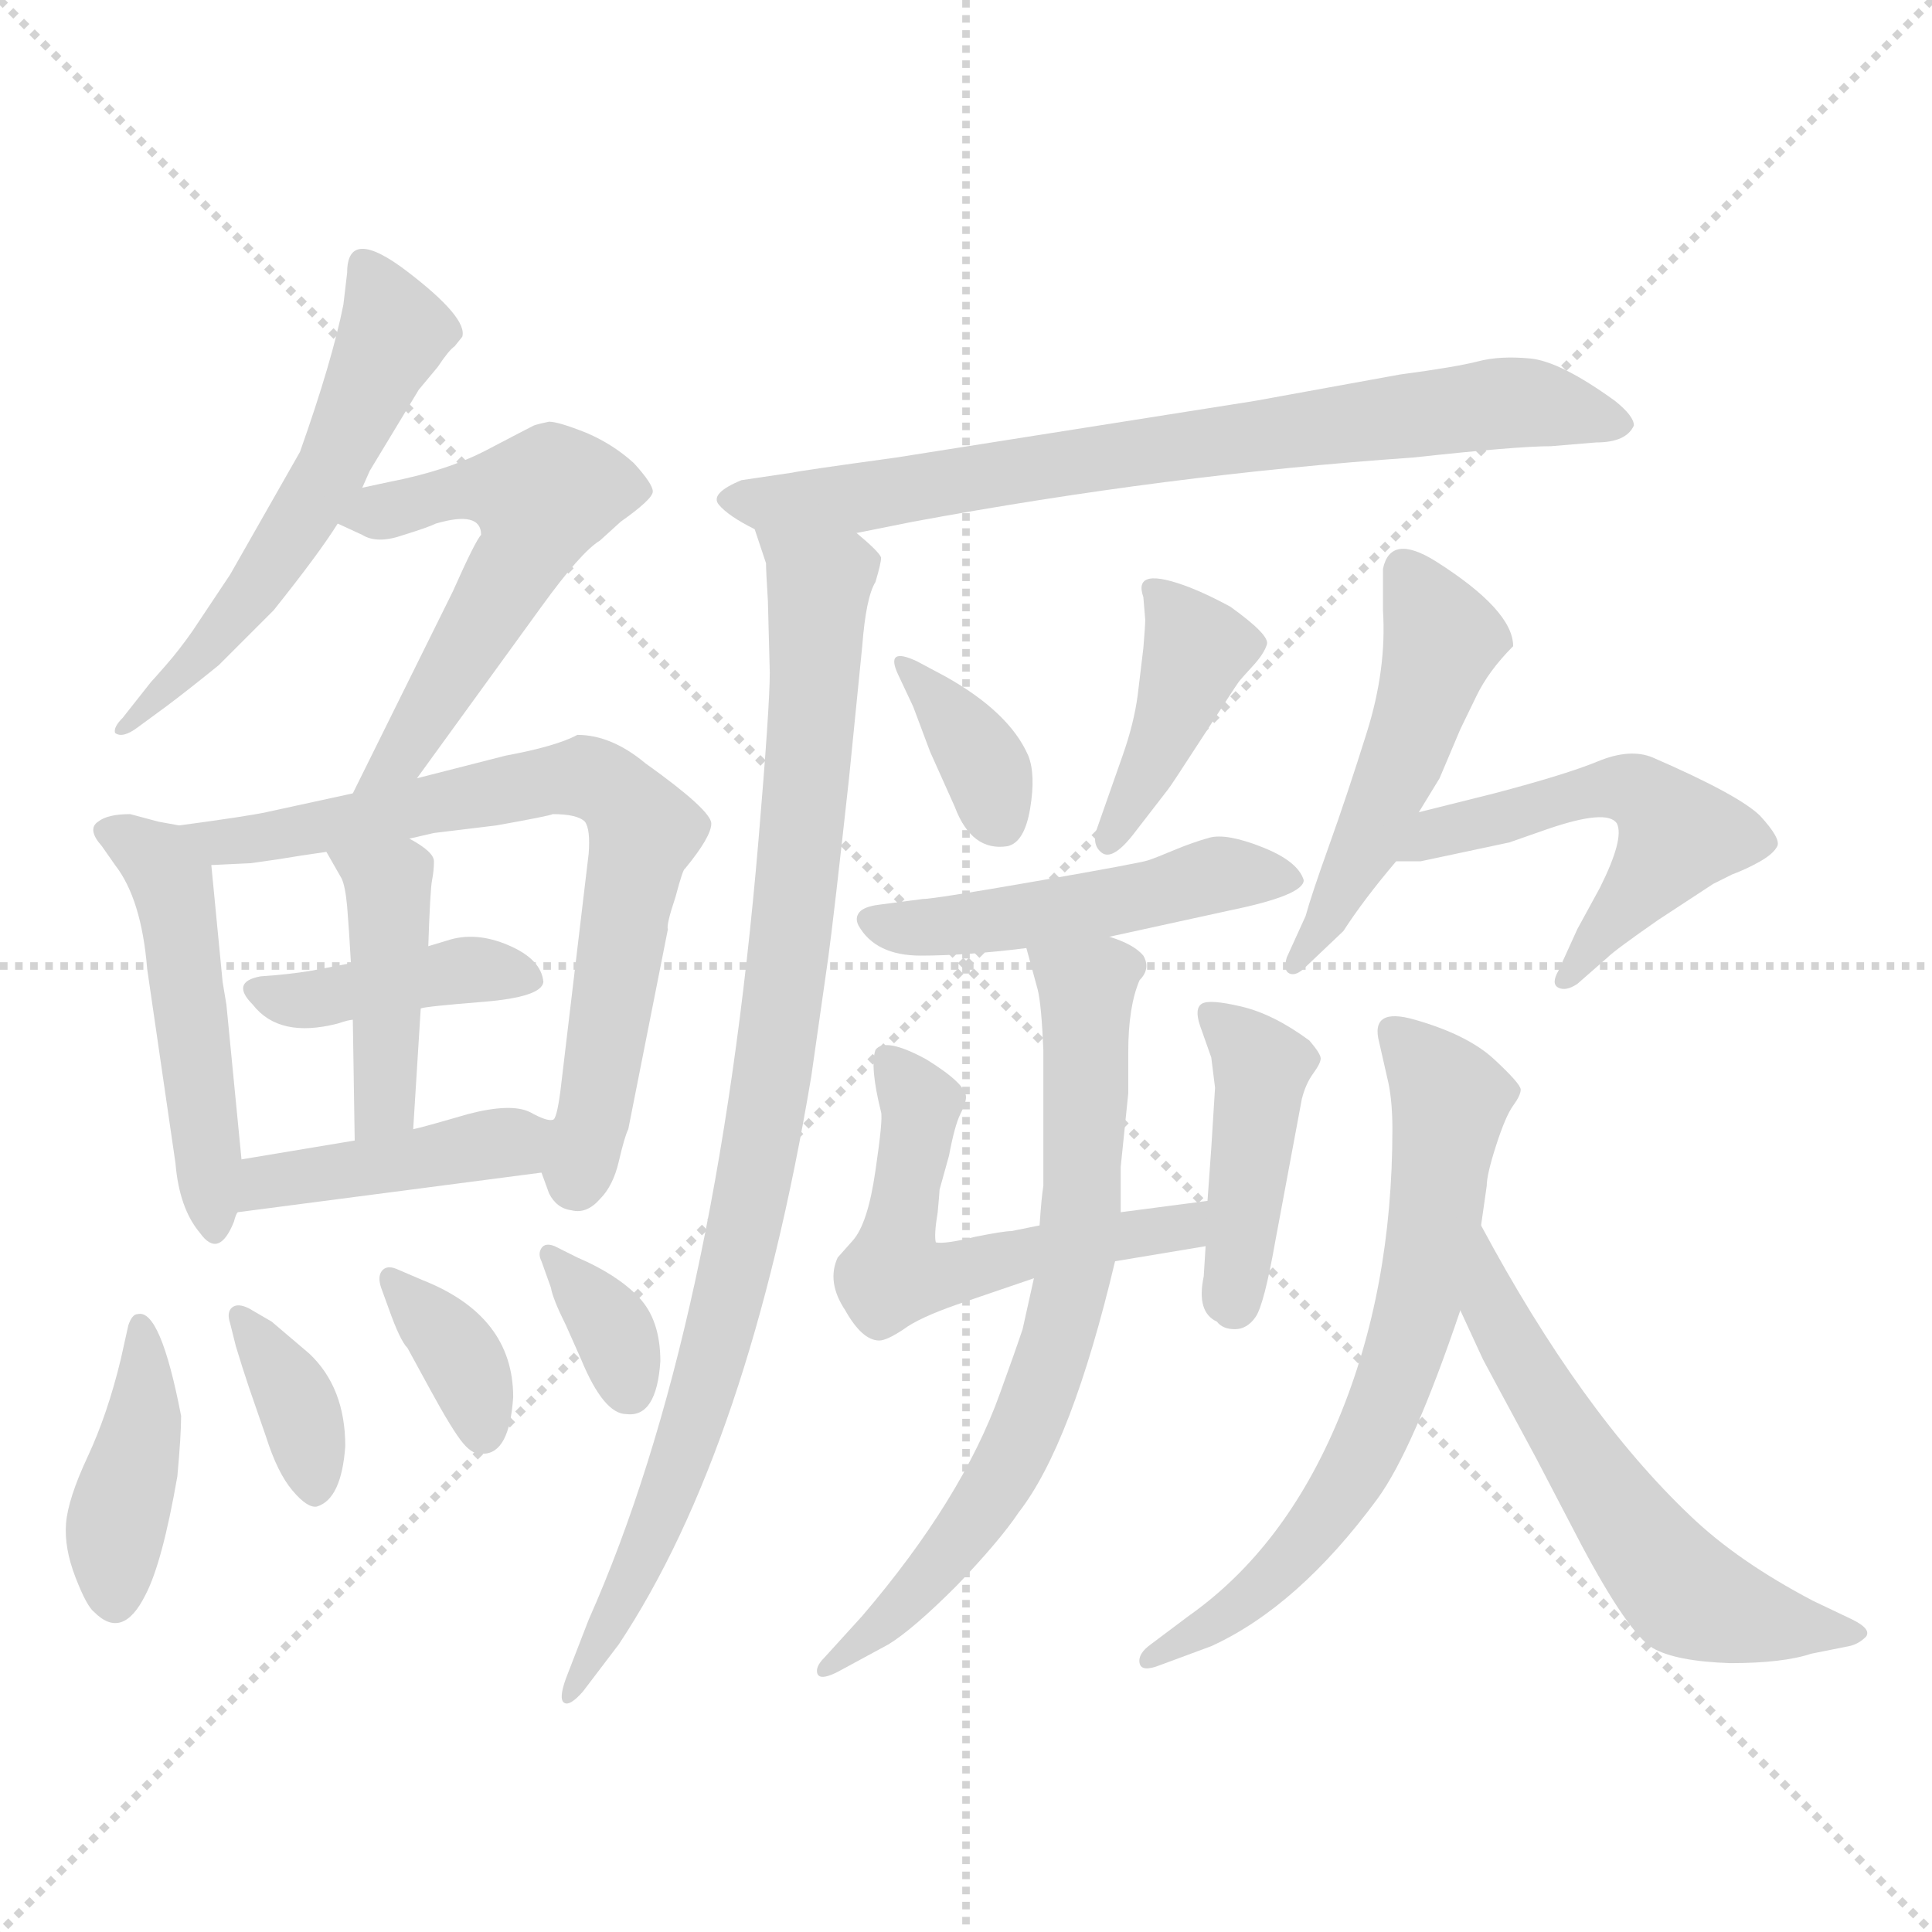 <svg xmlns="http://www.w3.org/2000/svg" version="1.1" viewBox="0 0 1024 1024">
  <g stroke="lightgray" stroke-dasharray="1,1" stroke-width="1" transform="scale(4, 4)">
    <line x1="0" y1="0" x2="256" y2="256" />
    <line x1="256" y1="0" x2="0" y2="256" />
    <line x1="128" y1="0" x2="128" y2="256" />
    <line x1="0" y1="128" x2="256" y2="128" />
  </g>
  <g transform="scale(1.0, -1.0) translate(0.0, -808.50)">
    <style type="text/css">
      
        @keyframes keyframes0 {
          from {
            stroke: blue;
            stroke-dashoffset: 550;
            stroke-width: 128;
          }
          64% {
            animation-timing-function: step-end;
            stroke: blue;
            stroke-dashoffset: 0;
            stroke-width: 128;
          }
          to {
            stroke: black;
            stroke-width: 1024;
          }
        }
        #make-me-a-hanzi-animation-0 {
          animation: keyframes0 0.698s both;
          animation-delay: 0s;
          animation-timing-function: linear;
        }
      
        @keyframes keyframes1 {
          from {
            stroke: blue;
            stroke-dashoffset: 539;
            stroke-width: 128;
          }
          64% {
            animation-timing-function: step-end;
            stroke: blue;
            stroke-dashoffset: 0;
            stroke-width: 128;
          }
          to {
            stroke: black;
            stroke-width: 1024;
          }
        }
        #make-me-a-hanzi-animation-1 {
          animation: keyframes1 0.689s both;
          animation-delay: 0.698s;
          animation-timing-function: linear;
        }
      
        @keyframes keyframes2 {
          from {
            stroke: blue;
            stroke-dashoffset: 483;
            stroke-width: 128;
          }
          61% {
            animation-timing-function: step-end;
            stroke: blue;
            stroke-dashoffset: 0;
            stroke-width: 128;
          }
          to {
            stroke: black;
            stroke-width: 1024;
          }
        }
        #make-me-a-hanzi-animation-2 {
          animation: keyframes2 0.643s both;
          animation-delay: 1.386s;
          animation-timing-function: linear;
        }
      
        @keyframes keyframes3 {
          from {
            stroke: blue;
            stroke-dashoffset: 699;
            stroke-width: 128;
          }
          69% {
            animation-timing-function: step-end;
            stroke: blue;
            stroke-dashoffset: 0;
            stroke-width: 128;
          }
          to {
            stroke: black;
            stroke-width: 1024;
          }
        }
        #make-me-a-hanzi-animation-3 {
          animation: keyframes3 0.819s both;
          animation-delay: 2.029s;
          animation-timing-function: linear;
        }
      
        @keyframes keyframes4 {
          from {
            stroke: blue;
            stroke-dashoffset: 392;
            stroke-width: 128;
          }
          56% {
            animation-timing-function: step-end;
            stroke: blue;
            stroke-dashoffset: 0;
            stroke-width: 128;
          }
          to {
            stroke: black;
            stroke-width: 1024;
          }
        }
        #make-me-a-hanzi-animation-4 {
          animation: keyframes4 0.569s both;
          animation-delay: 2.848s;
          animation-timing-function: linear;
        }
      
        @keyframes keyframes5 {
          from {
            stroke: blue;
            stroke-dashoffset: 416;
            stroke-width: 128;
          }
          58% {
            animation-timing-function: step-end;
            stroke: blue;
            stroke-dashoffset: 0;
            stroke-width: 128;
          }
          to {
            stroke: black;
            stroke-width: 1024;
          }
        }
        #make-me-a-hanzi-animation-5 {
          animation: keyframes5 0.589s both;
          animation-delay: 3.417s;
          animation-timing-function: linear;
        }
      
        @keyframes keyframes6 {
          from {
            stroke: blue;
            stroke-dashoffset: 413;
            stroke-width: 128;
          }
          57% {
            animation-timing-function: step-end;
            stroke: blue;
            stroke-dashoffset: 0;
            stroke-width: 128;
          }
          to {
            stroke: black;
            stroke-width: 1024;
          }
        }
        #make-me-a-hanzi-animation-6 {
          animation: keyframes6 0.586s both;
          animation-delay: 4.006s;
          animation-timing-function: linear;
        }
      
        @keyframes keyframes7 {
          from {
            stroke: blue;
            stroke-dashoffset: 400;
            stroke-width: 128;
          }
          57% {
            animation-timing-function: step-end;
            stroke: blue;
            stroke-dashoffset: 0;
            stroke-width: 128;
          }
          to {
            stroke: black;
            stroke-width: 1024;
          }
        }
        #make-me-a-hanzi-animation-7 {
          animation: keyframes7 0.576s both;
          animation-delay: 4.592s;
          animation-timing-function: linear;
        }
      
        @keyframes keyframes8 {
          from {
            stroke: blue;
            stroke-dashoffset: 356;
            stroke-width: 128;
          }
          54% {
            animation-timing-function: step-end;
            stroke: blue;
            stroke-dashoffset: 0;
            stroke-width: 128;
          }
          to {
            stroke: black;
            stroke-width: 1024;
          }
        }
        #make-me-a-hanzi-animation-8 {
          animation: keyframes8 0.54s both;
          animation-delay: 5.167s;
          animation-timing-function: linear;
        }
      
        @keyframes keyframes9 {
          from {
            stroke: blue;
            stroke-dashoffset: 352;
            stroke-width: 128;
          }
          53% {
            animation-timing-function: step-end;
            stroke: blue;
            stroke-dashoffset: 0;
            stroke-width: 128;
          }
          to {
            stroke: black;
            stroke-width: 1024;
          }
        }
        #make-me-a-hanzi-animation-9 {
          animation: keyframes9 0.536s both;
          animation-delay: 5.707s;
          animation-timing-function: linear;
        }
      
        @keyframes keyframes10 {
          from {
            stroke: blue;
            stroke-dashoffset: 340;
            stroke-width: 128;
          }
          53% {
            animation-timing-function: step-end;
            stroke: blue;
            stroke-dashoffset: 0;
            stroke-width: 128;
          }
          to {
            stroke: black;
            stroke-width: 1024;
          }
        }
        #make-me-a-hanzi-animation-10 {
          animation: keyframes10 0.527s both;
          animation-delay: 6.243s;
          animation-timing-function: linear;
        }
      
        @keyframes keyframes11 {
          from {
            stroke: blue;
            stroke-dashoffset: 731;
            stroke-width: 128;
          }
          70% {
            animation-timing-function: step-end;
            stroke: blue;
            stroke-dashoffset: 0;
            stroke-width: 128;
          }
          to {
            stroke: black;
            stroke-width: 1024;
          }
        }
        #make-me-a-hanzi-animation-11 {
          animation: keyframes11 0.845s both;
          animation-delay: 6.77s;
          animation-timing-function: linear;
        }
      
        @keyframes keyframes12 {
          from {
            stroke: blue;
            stroke-dashoffset: 900;
            stroke-width: 128;
          }
          75% {
            animation-timing-function: step-end;
            stroke: blue;
            stroke-dashoffset: 0;
            stroke-width: 128;
          }
          to {
            stroke: black;
            stroke-width: 1024;
          }
        }
        #make-me-a-hanzi-animation-12 {
          animation: keyframes12 0.982s both;
          animation-delay: 7.615s;
          animation-timing-function: linear;
        }
      
        @keyframes keyframes13 {
          from {
            stroke: blue;
            stroke-dashoffset: 346;
            stroke-width: 128;
          }
          53% {
            animation-timing-function: step-end;
            stroke: blue;
            stroke-dashoffset: 0;
            stroke-width: 128;
          }
          to {
            stroke: black;
            stroke-width: 1024;
          }
        }
        #make-me-a-hanzi-animation-13 {
          animation: keyframes13 0.532s both;
          animation-delay: 8.597s;
          animation-timing-function: linear;
        }
      
        @keyframes keyframes14 {
          from {
            stroke: blue;
            stroke-dashoffset: 399;
            stroke-width: 128;
          }
          56% {
            animation-timing-function: step-end;
            stroke: blue;
            stroke-dashoffset: 0;
            stroke-width: 128;
          }
          to {
            stroke: black;
            stroke-width: 1024;
          }
        }
        #make-me-a-hanzi-animation-14 {
          animation: keyframes14 0.575s both;
          animation-delay: 9.129s;
          animation-timing-function: linear;
        }
      
        @keyframes keyframes15 {
          from {
            stroke: blue;
            stroke-dashoffset: 479;
            stroke-width: 128;
          }
          61% {
            animation-timing-function: step-end;
            stroke: blue;
            stroke-dashoffset: 0;
            stroke-width: 128;
          }
          to {
            stroke: black;
            stroke-width: 1024;
          }
        }
        #make-me-a-hanzi-animation-15 {
          animation: keyframes15 0.64s both;
          animation-delay: 9.704s;
          animation-timing-function: linear;
        }
      
        @keyframes keyframes16 {
          from {
            stroke: blue;
            stroke-dashoffset: 544;
            stroke-width: 128;
          }
          64% {
            animation-timing-function: step-end;
            stroke: blue;
            stroke-dashoffset: 0;
            stroke-width: 128;
          }
          to {
            stroke: black;
            stroke-width: 1024;
          }
        }
        #make-me-a-hanzi-animation-16 {
          animation: keyframes16 0.693s both;
          animation-delay: 10.344s;
          animation-timing-function: linear;
        }
      
        @keyframes keyframes17 {
          from {
            stroke: blue;
            stroke-dashoffset: 421;
            stroke-width: 128;
          }
          58% {
            animation-timing-function: step-end;
            stroke: blue;
            stroke-dashoffset: 0;
            stroke-width: 128;
          }
          to {
            stroke: black;
            stroke-width: 1024;
          }
        }
        #make-me-a-hanzi-animation-17 {
          animation: keyframes17 0.593s both;
          animation-delay: 11.036s;
          animation-timing-function: linear;
        }
      
        @keyframes keyframes18 {
          from {
            stroke: blue;
            stroke-dashoffset: 689;
            stroke-width: 128;
          }
          69% {
            animation-timing-function: step-end;
            stroke: blue;
            stroke-dashoffset: 0;
            stroke-width: 128;
          }
          to {
            stroke: black;
            stroke-width: 1024;
          }
        }
        #make-me-a-hanzi-animation-18 {
          animation: keyframes18 0.811s both;
          animation-delay: 11.629s;
          animation-timing-function: linear;
        }
      
        @keyframes keyframes19 {
          from {
            stroke: blue;
            stroke-dashoffset: 484;
            stroke-width: 128;
          }
          61% {
            animation-timing-function: step-end;
            stroke: blue;
            stroke-dashoffset: 0;
            stroke-width: 128;
          }
          to {
            stroke: black;
            stroke-width: 1024;
          }
        }
        #make-me-a-hanzi-animation-19 {
          animation: keyframes19 0.644s both;
          animation-delay: 12.44s;
          animation-timing-function: linear;
        }
      
        @keyframes keyframes20 {
          from {
            stroke: blue;
            stroke-dashoffset: 509;
            stroke-width: 128;
          }
          62% {
            animation-timing-function: step-end;
            stroke: blue;
            stroke-dashoffset: 0;
            stroke-width: 128;
          }
          to {
            stroke: black;
            stroke-width: 1024;
          }
        }
        #make-me-a-hanzi-animation-20 {
          animation: keyframes20 0.664s both;
          animation-delay: 13.083s;
          animation-timing-function: linear;
        }
      
        @keyframes keyframes21 {
          from {
            stroke: blue;
            stroke-dashoffset: 654;
            stroke-width: 128;
          }
          68% {
            animation-timing-function: step-end;
            stroke: blue;
            stroke-dashoffset: 0;
            stroke-width: 128;
          }
          to {
            stroke: black;
            stroke-width: 1024;
          }
        }
        #make-me-a-hanzi-animation-21 {
          animation: keyframes21 0.782s both;
          animation-delay: 13.748s;
          animation-timing-function: linear;
        }
      
        @keyframes keyframes22 {
          from {
            stroke: blue;
            stroke-dashoffset: 566;
            stroke-width: 128;
          }
          65% {
            animation-timing-function: step-end;
            stroke: blue;
            stroke-dashoffset: 0;
            stroke-width: 128;
          }
          to {
            stroke: black;
            stroke-width: 1024;
          }
        }
        #make-me-a-hanzi-animation-22 {
          animation: keyframes22 0.711s both;
          animation-delay: 14.53s;
          animation-timing-function: linear;
        }
      
    </style>
    
      <path d="M 192 550 L 196 559 L 222 602 L 232 614 Q 238 623 241 625 L 245 630 Q 248 640 216 664.5 Q 184 689 184 664 L 182 647 Q 176 617 159 569 L 122 504 L 102 474 Q 95 464 88 456 Q 81 448 80 447 L 65 428 Q 60 423 61 420 Q 65 417 73 423 L 88 434 Q 100 443 116 456 L 145 485 Q 169 515 179 531 L 192 550 Z" fill="lightgray" />
    
      <path d="M 179 531 L 192 525 Q 200 520 214 525 Q 227 529 231 531 Q 255 538 255 525 Q 252 522 240 495 L 187 388 C 174 361 203 372 221 396 L 287 487 Q 308 516 318 522 L 329 532 Q 346 544 346 548 Q 346 552 336 563 Q 325 573 311 579 Q 296 585 291 585 Q 286 584 283 583 Q 279 581 258 570 Q 237 559 206 553 L 192 550 C 163 544 155 542 179 531 Z" fill="lightgray" />
    
      <path d="M 95 371 L 84 373 L 69 377 Q 57 377 52 373 Q 46 369 54 360 L 61 350 Q 75 332 78 295 L 93 192 Q 95 168 106 155 Q 116 141 124 161 Q 125 165 126 166 L 128 194 L 120 276 L 118 288 L 112 350 C 110 368 110 368 95 371 Z" fill="lightgray" />
    
      <path d="M 217 364 L 230 367 L 263 371 Q 291 376 293 377 Q 306 377 310 373 Q 313 369 312 356 L 297 230 Q 295 215 293 215 C 285 191 285 191 287 187 L 291 176 Q 295 168 303 167 Q 311 165 318 173 Q 325 180 328 193 Q 331 206 333 210 L 354 316 Q 353 318 358 333 Q 362 348 363 348 Q 377 365 377 372 Q 377 379 342 404 Q 324 419 306 419 Q 295 413 268 408 L 221 396 L 187 388 L 141 378 Q 132 376 95 371 C 65 367 82 349 112 350 L 133 351 L 147 353 Q 159 355 173 357 L 217 364 Z" fill="lightgray" />
    
      <path d="M 223 274 Q 225 275 256 277.5 Q 287 280 288 288 Q 287 300 269.5 307.5 Q 252 315 237 310 L 227 307 L 186 298 L 165 294 Q 153 292 138 291 Q 122 288 134 276 Q 148 258 179 266 Q 185 268 187 268 L 223 274 Z" fill="lightgray" />
    
      <path d="M 219 210 L 223 274 L 227 307 Q 228 337 229 342 Q 230 347 230 352 Q 230 357 217 364 C 191 379 158 383 173 357 L 181 343 Q 183 339 184 328 Q 185 316 186 298 L 187 268 L 188 204 C 188 174 217 180 219 210 Z" fill="lightgray" />
    
      <path d="M 293 215 Q 290 214 281 219 Q 271 224 248 218 Q 224 211 219 210 L 188 204 L 128 194 C 98 189 96 162 126 166 L 287 187 C 317 191 323 210 293 215 Z" fill="lightgray" />
    
      <path d="M 73 112 Q 70 112 68 106 L 64 88 Q 57 59 46.5 36.5 Q 36 14 35 1 Q 34 -12 40 -27.5 Q 46 -43 50 -46 Q 65 -61 77 -37 Q 86 -20 94 26 Q 96 48 96 58 Q 85 115 73 112 Z" fill="lightgray" />
    
      <path d="M 132 115 Q 126 118 123 115.5 Q 120 113 122 107 L 125 95 Q 128 85 132 73 L 141 47 Q 147 28 155 18.5 Q 163 9 168 10 Q 181 14 183 42 Q 183 73 164 91 Q 157 97 144 108 L 132 115 Z" fill="lightgray" />
    
      <path d="M 272 68 Q 272 111 224 130 L 210 136 Q 205 138 202.5 135 Q 200 132 202 126 L 206 115 Q 212 98 216 94 L 228 72 Q 240 50 245.5 43.5 Q 251 37 256 38 Q 270 38 272 68 Z" fill="lightgray" />
    
      <path d="M 350 87 Q 350 109 338.5 121 Q 327 133 306 142 L 294 148 Q 289 150 287 147 Q 285 144 287 140 L 292 126 Q 293 120 300 106 L 308 88 Q 320 59 332 59 Q 348 57 350 87 Z" fill="lightgray" />
    
      <path d="M 866 583 Q 866 588 856 596 Q 827 617 811 618.5 Q 795 620 783.5 617 Q 772 614 742 610 L 665 596 L 475 566 Q 424 559 420 558 L 393 554 Q 376 547 381 541 Q 386 535 400 528 L 454 526 L 484 532 Q 619 557 749 566 Q 804 572 822 572 L 846 574 Q 862 574 866 583 Z" fill="lightgray" />
    
      <path d="M 400 528 L 406 510 Q 406 506 407 490 L 408 452 Q 408 434 402 363 Q 380 103 312 -50 L 300 -81 Q 296 -92 299 -94 Q 302 -96 309 -88 L 328 -63 Q 397 41 430 238 L 439 301 Q 442 323 450 396 L 457 466 Q 459 492 464 500 Q 467 510 467 513 Q 466 516 454 526 C 435 549 391 557 400 528 Z" fill="lightgray" />
    
      <path d="M 484 434 L 493 410 L 506 381 Q 515 357 534 360 Q 543 362 546 380 Q 549 398 545 408 Q 535 431 501 450 L 486 458 Q 469 466 476 451 L 484 434 Z" fill="lightgray" />
    
      <path d="M 582 371 Q 578 361 584 356.5 Q 590 352 602 368 L 619 390 Q 620 391 637.5 418 Q 655 445 656.5 447 Q 658 449 664 455.5 Q 670 462 671.5 467 Q 673 472 652 487 Q 641 493 631 497 Q 600 509 606 492 L 607 480 Q 607 477 606 465 L 603 440 Q 601 425 595 408 L 582 371 Z" fill="lightgray" />
    
      <path d="M 588 312 L 652 326 Q 691 334 691 342 Q 688 352 669 359.5 Q 650 367 641 364.5 Q 632 362 622.5 358 Q 613 354 608.5 352.5 Q 604 351 549.5 341.5 Q 495 332 489 332 L 466 329 Q 458 328 455.5 325 Q 453 322 455 318 Q 464 302 488 302 Q 512 302 544 306 L 588 312 Z" fill="lightgray" />
    
      <path d="M 551 159 L 536 156 Q 532 156 517 153 Q 501 149 496 150 Q 495 154 497 166 Q 498 177 498 178 L 503 196 Q 506 212 509 218 Q 512 224 512 227 Q 512 234 491 247 Q 469 259 464 252 Q 461 243 467 219 Q 468 215 464 188 Q 460 160 452 151 L 444 142 Q 438 129 448 114 Q 457 98 466 98 Q 470 98 479 104 Q 487 110 507 117 L 548 131 L 591 140 L 639 148 C 669 153 670 176 640 172 L 594 166 L 551 159 Z" fill="lightgray" />
    
      <path d="M 639 148 L 638 132 Q 634 113 645 108 Q 648 104 654.5 104 Q 661 104 665.5 110.5 Q 670 117 676 151 L 690 226 Q 692 234 696 239.5 Q 700 245 700 247.5 Q 700 250 694 257 Q 675 271 658 275 Q 641 279 637 276.5 Q 633 274 636 265 L 642 248 L 644 232 L 642 200 L 640 172 L 639 148 Z" fill="lightgray" />
    
      <path d="M 544 306 L 550 284 Q 552 276 553 252 L 553 180 Q 552 174 551 159 L 548 131 L 542 104 Q 538 92 530 70 Q 510 14 457 -48 L 437 -70 Q 433 -74 433 -77 Q 433 -84 447 -76 L 471 -63 Q 484 -55 507 -32 Q 530 -8 540 7 Q 568 43 591 140 L 594 166 L 594 190 L 598 229 L 598 251 Q 598 275 604 289 Q 610 295 606 302 Q 601 308 588 312 C 561 325 536 335 544 306 Z" fill="lightgray" />
    
      <path d="M 752 378 L 763 396 L 774 422 Q 776 426 782.5 439.5 Q 789 453 802 466 Q 802 485 761 511 Q 737 526 733 507 L 733 485 Q 735 454 724.5 420.5 Q 714 387 704.5 360.5 Q 695 334 692 323 L 682 301 Q 680 294 683.5 292.5 Q 687 291 692 296 L 712 315 Q 723 332 740 352 L 752 378 Z" fill="lightgray" />
    
      <path d="M 800 362 L 820 369 Q 852 380 857 372 Q 861 364 848 338 L 836 316 L 826 294 Q 822 287 826 285 Q 830 283 836 287 L 852 301 Q 856 305 879 321 L 908 340 Q 910 341 918 345 Q 926 348 933 352 Q 940 356 942 360 Q 944 364 933 376 Q 922 387 876 407 Q 864 412 847 405 Q 830 398 792 388 L 752 378 C 723 371 710 352 740 352 L 753 352 L 800 362 Z" fill="lightgray" />
    
      <path d="M 785 159 L 788 180 Q 788 186 793 201.5 Q 798 217 802 222.5 Q 806 228 806 231 Q 806 234 792 247 Q 778 260 750 268 Q 726 275 731 256 L 736 234 Q 738 224 738 210 Q 738 125 709.5 56.5 Q 681 -12 630 -48 L 610 -63 Q 603 -68 604 -73 Q 605 -78 615 -74 L 642 -64 Q 688 -43 730 14 Q 749 40 774 114 L 785 159 Z" fill="lightgray" />
    
      <path d="M 774 114 L 786 88 Q 787 86 814 36 L 838 -10 Q 863 -57 876 -65 Q 888 -72 917 -73 Q 945 -73 960 -68 L 980 -64 Q 985 -63 989 -59 Q 992 -55 982 -50 L 961 -40 Q 921 -19 896 5 Q 838 60 785 159 C 771 185 761 141 774 114 Z" fill="lightgray" />
    
    
      <clipPath id="make-me-a-hanzi-clip-0">
        <path d="M 192 550 L 196 559 L 222 602 L 232 614 Q 238 623 241 625 L 245 630 Q 248 640 216 664.5 Q 184 689 184 664 L 182 647 Q 176 617 159 569 L 122 504 L 102 474 Q 95 464 88 456 Q 81 448 80 447 L 65 428 Q 60 423 61 420 Q 65 417 73 423 L 88 434 Q 100 443 116 456 L 145 485 Q 169 515 179 531 L 192 550 Z" />
      </clipPath>
      <path clip-path="url(#make-me-a-hanzi-clip-0)" d="M 193 667 L 209 633 L 177 562 L 122 479 L 67 422" fill="none" id="make-me-a-hanzi-animation-0" stroke-dasharray="422 844" stroke-linecap="round" />
    
      <clipPath id="make-me-a-hanzi-clip-1">
        <path d="M 179 531 L 192 525 Q 200 520 214 525 Q 227 529 231 531 Q 255 538 255 525 Q 252 522 240 495 L 187 388 C 174 361 203 372 221 396 L 287 487 Q 308 516 318 522 L 329 532 Q 346 544 346 548 Q 346 552 336 563 Q 325 573 311 579 Q 296 585 291 585 Q 286 584 283 583 Q 279 581 258 570 Q 237 559 206 553 L 192 550 C 163 544 155 542 179 531 Z" />
      </clipPath>
      <path clip-path="url(#make-me-a-hanzi-clip-1)" d="M 187 532 L 246 549 L 287 544 L 275 509 L 222 422 L 212 407 L 192 394" fill="none" id="make-me-a-hanzi-animation-1" stroke-dasharray="411 822" stroke-linecap="round" />
    
      <clipPath id="make-me-a-hanzi-clip-2">
        <path d="M 95 371 L 84 373 L 69 377 Q 57 377 52 373 Q 46 369 54 360 L 61 350 Q 75 332 78 295 L 93 192 Q 95 168 106 155 Q 116 141 124 161 Q 125 165 126 166 L 128 194 L 120 276 L 118 288 L 112 350 C 110 368 110 368 95 371 Z" />
      </clipPath>
      <path clip-path="url(#make-me-a-hanzi-clip-2)" d="M 58 368 L 84 352 L 91 340 L 114 159" fill="none" id="make-me-a-hanzi-animation-2" stroke-dasharray="355 710" stroke-linecap="round" />
    
      <clipPath id="make-me-a-hanzi-clip-3">
        <path d="M 217 364 L 230 367 L 263 371 Q 291 376 293 377 Q 306 377 310 373 Q 313 369 312 356 L 297 230 Q 295 215 293 215 C 285 191 285 191 287 187 L 291 176 Q 295 168 303 167 Q 311 165 318 173 Q 325 180 328 193 Q 331 206 333 210 L 354 316 Q 353 318 358 333 Q 362 348 363 348 Q 377 365 377 372 Q 377 379 342 404 Q 324 419 306 419 Q 295 413 268 408 L 221 396 L 187 388 L 141 378 Q 132 376 95 371 C 65 367 82 349 112 350 L 133 351 L 147 353 Q 159 355 173 357 L 217 364 Z" />
      </clipPath>
      <path clip-path="url(#make-me-a-hanzi-clip-3)" d="M 106 371 L 117 362 L 139 364 L 300 396 L 324 391 L 341 368 L 305 182" fill="none" id="make-me-a-hanzi-animation-3" stroke-dasharray="571 1142" stroke-linecap="round" />
    
      <clipPath id="make-me-a-hanzi-clip-4">
        <path d="M 223 274 Q 225 275 256 277.5 Q 287 280 288 288 Q 287 300 269.5 307.5 Q 252 315 237 310 L 227 307 L 186 298 L 165 294 Q 153 292 138 291 Q 122 288 134 276 Q 148 258 179 266 Q 185 268 187 268 L 223 274 Z" />
      </clipPath>
      <path clip-path="url(#make-me-a-hanzi-clip-4)" d="M 146 281 L 168 278 L 251 295 L 280 291" fill="none" id="make-me-a-hanzi-animation-4" stroke-dasharray="264 528" stroke-linecap="round" />
    
      <clipPath id="make-me-a-hanzi-clip-5">
        <path d="M 219 210 L 223 274 L 227 307 Q 228 337 229 342 Q 230 347 230 352 Q 230 357 217 364 C 191 379 158 383 173 357 L 181 343 Q 183 339 184 328 Q 185 316 186 298 L 187 268 L 188 204 C 188 174 217 180 219 210 Z" />
      </clipPath>
      <path clip-path="url(#make-me-a-hanzi-clip-5)" d="M 181 357 L 205 338 L 206 331 L 205 230 L 195 211" fill="none" id="make-me-a-hanzi-animation-5" stroke-dasharray="288 576" stroke-linecap="round" />
    
      <clipPath id="make-me-a-hanzi-clip-6">
        <path d="M 293 215 Q 290 214 281 219 Q 271 224 248 218 Q 224 211 219 210 L 188 204 L 128 194 C 98 189 96 162 126 166 L 287 187 C 317 191 323 210 293 215 Z" />
      </clipPath>
      <path clip-path="url(#make-me-a-hanzi-clip-6)" d="M 133 173 L 153 185 L 219 193 L 284 209" fill="none" id="make-me-a-hanzi-animation-6" stroke-dasharray="285 570" stroke-linecap="round" />
    
      <clipPath id="make-me-a-hanzi-clip-7">
        <path d="M 73 112 Q 70 112 68 106 L 64 88 Q 57 59 46.5 36.5 Q 36 14 35 1 Q 34 -12 40 -27.5 Q 46 -43 50 -46 Q 65 -61 77 -37 Q 86 -20 94 26 Q 96 48 96 58 Q 85 115 73 112 Z" />
      </clipPath>
      <path clip-path="url(#make-me-a-hanzi-clip-7)" d="M 74 106 L 79 67 L 62 1 L 62 -36" fill="none" id="make-me-a-hanzi-animation-7" stroke-dasharray="272 544" stroke-linecap="round" />
    
      <clipPath id="make-me-a-hanzi-clip-8">
        <path d="M 132 115 Q 126 118 123 115.5 Q 120 113 122 107 L 125 95 Q 128 85 132 73 L 141 47 Q 147 28 155 18.5 Q 163 9 168 10 Q 181 14 183 42 Q 183 73 164 91 Q 157 97 144 108 L 132 115 Z" />
      </clipPath>
      <path clip-path="url(#make-me-a-hanzi-clip-8)" d="M 127 111 L 157 66 L 166 21" fill="none" id="make-me-a-hanzi-animation-8" stroke-dasharray="228 456" stroke-linecap="round" />
    
      <clipPath id="make-me-a-hanzi-clip-9">
        <path d="M 272 68 Q 272 111 224 130 L 210 136 Q 205 138 202.5 135 Q 200 132 202 126 L 206 115 Q 212 98 216 94 L 228 72 Q 240 50 245.5 43.5 Q 251 37 256 38 Q 270 38 272 68 Z" />
      </clipPath>
      <path clip-path="url(#make-me-a-hanzi-clip-9)" d="M 207 130 L 243 92 L 256 50" fill="none" id="make-me-a-hanzi-animation-9" stroke-dasharray="224 448" stroke-linecap="round" />
    
      <clipPath id="make-me-a-hanzi-clip-10">
        <path d="M 350 87 Q 350 109 338.5 121 Q 327 133 306 142 L 294 148 Q 289 150 287 147 Q 285 144 287 140 L 292 126 Q 293 120 300 106 L 308 88 Q 320 59 332 59 Q 348 57 350 87 Z" />
      </clipPath>
      <path clip-path="url(#make-me-a-hanzi-clip-10)" d="M 291 144 L 321 110 L 333 73" fill="none" id="make-me-a-hanzi-animation-10" stroke-dasharray="212 424" stroke-linecap="round" />
    
      <clipPath id="make-me-a-hanzi-clip-11">
        <path d="M 866 583 Q 866 588 856 596 Q 827 617 811 618.5 Q 795 620 783.5 617 Q 772 614 742 610 L 665 596 L 475 566 Q 424 559 420 558 L 393 554 Q 376 547 381 541 Q 386 535 400 528 L 454 526 L 484 532 Q 619 557 749 566 Q 804 572 822 572 L 846 574 Q 862 574 866 583 Z" />
      </clipPath>
      <path clip-path="url(#make-me-a-hanzi-clip-11)" d="M 389 543 L 458 545 L 803 595 L 859 583" fill="none" id="make-me-a-hanzi-animation-11" stroke-dasharray="603 1206" stroke-linecap="round" />
    
      <clipPath id="make-me-a-hanzi-clip-12">
        <path d="M 400 528 L 406 510 Q 406 506 407 490 L 408 452 Q 408 434 402 363 Q 380 103 312 -50 L 300 -81 Q 296 -92 299 -94 Q 302 -96 309 -88 L 328 -63 Q 397 41 430 238 L 439 301 Q 442 323 450 396 L 457 466 Q 459 492 464 500 Q 467 510 467 513 Q 466 516 454 526 C 435 549 391 557 400 528 Z" />
      </clipPath>
      <path clip-path="url(#make-me-a-hanzi-clip-12)" d="M 407 525 L 434 492 L 428 387 L 406 213 L 361 34 L 335 -30 L 302 -88" fill="none" id="make-me-a-hanzi-animation-12" stroke-dasharray="772 1544" stroke-linecap="round" />
    
      <clipPath id="make-me-a-hanzi-clip-13">
        <path d="M 484 434 L 493 410 L 506 381 Q 515 357 534 360 Q 543 362 546 380 Q 549 398 545 408 Q 535 431 501 450 L 486 458 Q 469 466 476 451 L 484 434 Z" />
      </clipPath>
      <path clip-path="url(#make-me-a-hanzi-clip-13)" d="M 484 450 L 522 402 L 529 374" fill="none" id="make-me-a-hanzi-animation-13" stroke-dasharray="218 436" stroke-linecap="round" />
    
      <clipPath id="make-me-a-hanzi-clip-14">
        <path d="M 582 371 Q 578 361 584 356.5 Q 590 352 602 368 L 619 390 Q 620 391 637.5 418 Q 655 445 656.5 447 Q 658 449 664 455.5 Q 670 462 671.5 467 Q 673 472 652 487 Q 641 493 631 497 Q 600 509 606 492 L 607 480 Q 607 477 606 465 L 603 440 Q 601 425 595 408 L 582 371 Z" />
      </clipPath>
      <path clip-path="url(#make-me-a-hanzi-clip-14)" d="M 619 493 L 633 460 L 605 392 L 587 364" fill="none" id="make-me-a-hanzi-animation-14" stroke-dasharray="271 542" stroke-linecap="round" />
    
      <clipPath id="make-me-a-hanzi-clip-15">
        <path d="M 588 312 L 652 326 Q 691 334 691 342 Q 688 352 669 359.5 Q 650 367 641 364.5 Q 632 362 622.5 358 Q 613 354 608.5 352.5 Q 604 351 549.5 341.5 Q 495 332 489 332 L 466 329 Q 458 328 455.5 325 Q 453 322 455 318 Q 464 302 488 302 Q 512 302 544 306 L 588 312 Z" />
      </clipPath>
      <path clip-path="url(#make-me-a-hanzi-clip-15)" d="M 463 321 L 494 317 L 591 330 L 647 345 L 683 344" fill="none" id="make-me-a-hanzi-animation-15" stroke-dasharray="351 702" stroke-linecap="round" />
    
      <clipPath id="make-me-a-hanzi-clip-16">
        <path d="M 551 159 L 536 156 Q 532 156 517 153 Q 501 149 496 150 Q 495 154 497 166 Q 498 177 498 178 L 503 196 Q 506 212 509 218 Q 512 224 512 227 Q 512 234 491 247 Q 469 259 464 252 Q 461 243 467 219 Q 468 215 464 188 Q 460 160 452 151 L 444 142 Q 438 129 448 114 Q 457 98 466 98 Q 470 98 479 104 Q 487 110 507 117 L 548 131 L 591 140 L 639 148 C 669 153 670 176 640 172 L 594 166 L 551 159 Z" />
      </clipPath>
      <path clip-path="url(#make-me-a-hanzi-clip-16)" d="M 470 247 L 488 225 L 474 133 L 492 130 L 627 158 L 633 166" fill="none" id="make-me-a-hanzi-animation-16" stroke-dasharray="416 832" stroke-linecap="round" />
    
      <clipPath id="make-me-a-hanzi-clip-17">
        <path d="M 639 148 L 638 132 Q 634 113 645 108 Q 648 104 654.5 104 Q 661 104 665.5 110.5 Q 670 117 676 151 L 690 226 Q 692 234 696 239.5 Q 700 245 700 247.5 Q 700 250 694 257 Q 675 271 658 275 Q 641 279 637 276.5 Q 633 274 636 265 L 642 248 L 644 232 L 642 200 L 640 172 L 639 148 Z" />
      </clipPath>
      <path clip-path="url(#make-me-a-hanzi-clip-17)" d="M 641 270 L 658 257 L 668 239 L 654 117" fill="none" id="make-me-a-hanzi-animation-17" stroke-dasharray="293 586" stroke-linecap="round" />
    
      <clipPath id="make-me-a-hanzi-clip-18">
        <path d="M 544 306 L 550 284 Q 552 276 553 252 L 553 180 Q 552 174 551 159 L 548 131 L 542 104 Q 538 92 530 70 Q 510 14 457 -48 L 437 -70 Q 433 -74 433 -77 Q 433 -84 447 -76 L 471 -63 Q 484 -55 507 -32 Q 530 -8 540 7 Q 568 43 591 140 L 594 166 L 594 190 L 598 229 L 598 251 Q 598 275 604 289 Q 610 295 606 302 Q 601 308 588 312 C 561 325 536 335 544 306 Z" />
      </clipPath>
      <path clip-path="url(#make-me-a-hanzi-clip-18)" d="M 552 302 L 576 284 L 573 162 L 566 114 L 539 40 L 523 13 L 492 -30 L 440 -76" fill="none" id="make-me-a-hanzi-animation-18" stroke-dasharray="561 1122" stroke-linecap="round" />
    
      <clipPath id="make-me-a-hanzi-clip-19">
        <path d="M 752 378 L 763 396 L 774 422 Q 776 426 782.5 439.5 Q 789 453 802 466 Q 802 485 761 511 Q 737 526 733 507 L 733 485 Q 735 454 724.5 420.5 Q 714 387 704.5 360.5 Q 695 334 692 323 L 682 301 Q 680 294 683.5 292.5 Q 687 291 692 296 L 712 315 Q 723 332 740 352 L 752 378 Z" />
      </clipPath>
      <path clip-path="url(#make-me-a-hanzi-clip-19)" d="M 748 503 L 765 470 L 727 366 L 686 297" fill="none" id="make-me-a-hanzi-animation-19" stroke-dasharray="356 712" stroke-linecap="round" />
    
      <clipPath id="make-me-a-hanzi-clip-20">
        <path d="M 800 362 L 820 369 Q 852 380 857 372 Q 861 364 848 338 L 836 316 L 826 294 Q 822 287 826 285 Q 830 283 836 287 L 852 301 Q 856 305 879 321 L 908 340 Q 910 341 918 345 Q 926 348 933 352 Q 940 356 942 360 Q 944 364 933 376 Q 922 387 876 407 Q 864 412 847 405 Q 830 398 792 388 L 752 378 C 723 371 710 352 740 352 L 753 352 L 800 362 Z" />
      </clipPath>
      <path clip-path="url(#make-me-a-hanzi-clip-20)" d="M 747 357 L 762 368 L 835 388 L 862 390 L 876 384 L 887 361 L 830 290" fill="none" id="make-me-a-hanzi-animation-20" stroke-dasharray="381 762" stroke-linecap="round" />
    
      <clipPath id="make-me-a-hanzi-clip-21">
        <path d="M 785 159 L 788 180 Q 788 186 793 201.5 Q 798 217 802 222.5 Q 806 228 806 231 Q 806 234 792 247 Q 778 260 750 268 Q 726 275 731 256 L 736 234 Q 738 224 738 210 Q 738 125 709.5 56.5 Q 681 -12 630 -48 L 610 -63 Q 603 -68 604 -73 Q 605 -78 615 -74 L 642 -64 Q 688 -43 730 14 Q 749 40 774 114 L 785 159 Z" />
      </clipPath>
      <path clip-path="url(#make-me-a-hanzi-clip-21)" d="M 741 261 L 769 226 L 751 111 L 739 75 L 693 -8 L 663 -38 L 610 -70" fill="none" id="make-me-a-hanzi-animation-21" stroke-dasharray="526 1052" stroke-linecap="round" />
    
      <clipPath id="make-me-a-hanzi-clip-22">
        <path d="M 774 114 L 786 88 Q 787 86 814 36 L 838 -10 Q 863 -57 876 -65 Q 888 -72 917 -73 Q 945 -73 960 -68 L 980 -64 Q 985 -63 989 -59 Q 992 -55 982 -50 L 961 -40 Q 921 -19 896 5 Q 838 60 785 159 C 771 185 761 141 774 114 Z" />
      </clipPath>
      <path clip-path="url(#make-me-a-hanzi-clip-22)" d="M 788 150 L 790 118 L 798 101 L 886 -29 L 898 -39 L 939 -52 L 982 -57" fill="none" id="make-me-a-hanzi-animation-22" stroke-dasharray="438 876" stroke-linecap="round" />
    
  </g>
</svg>